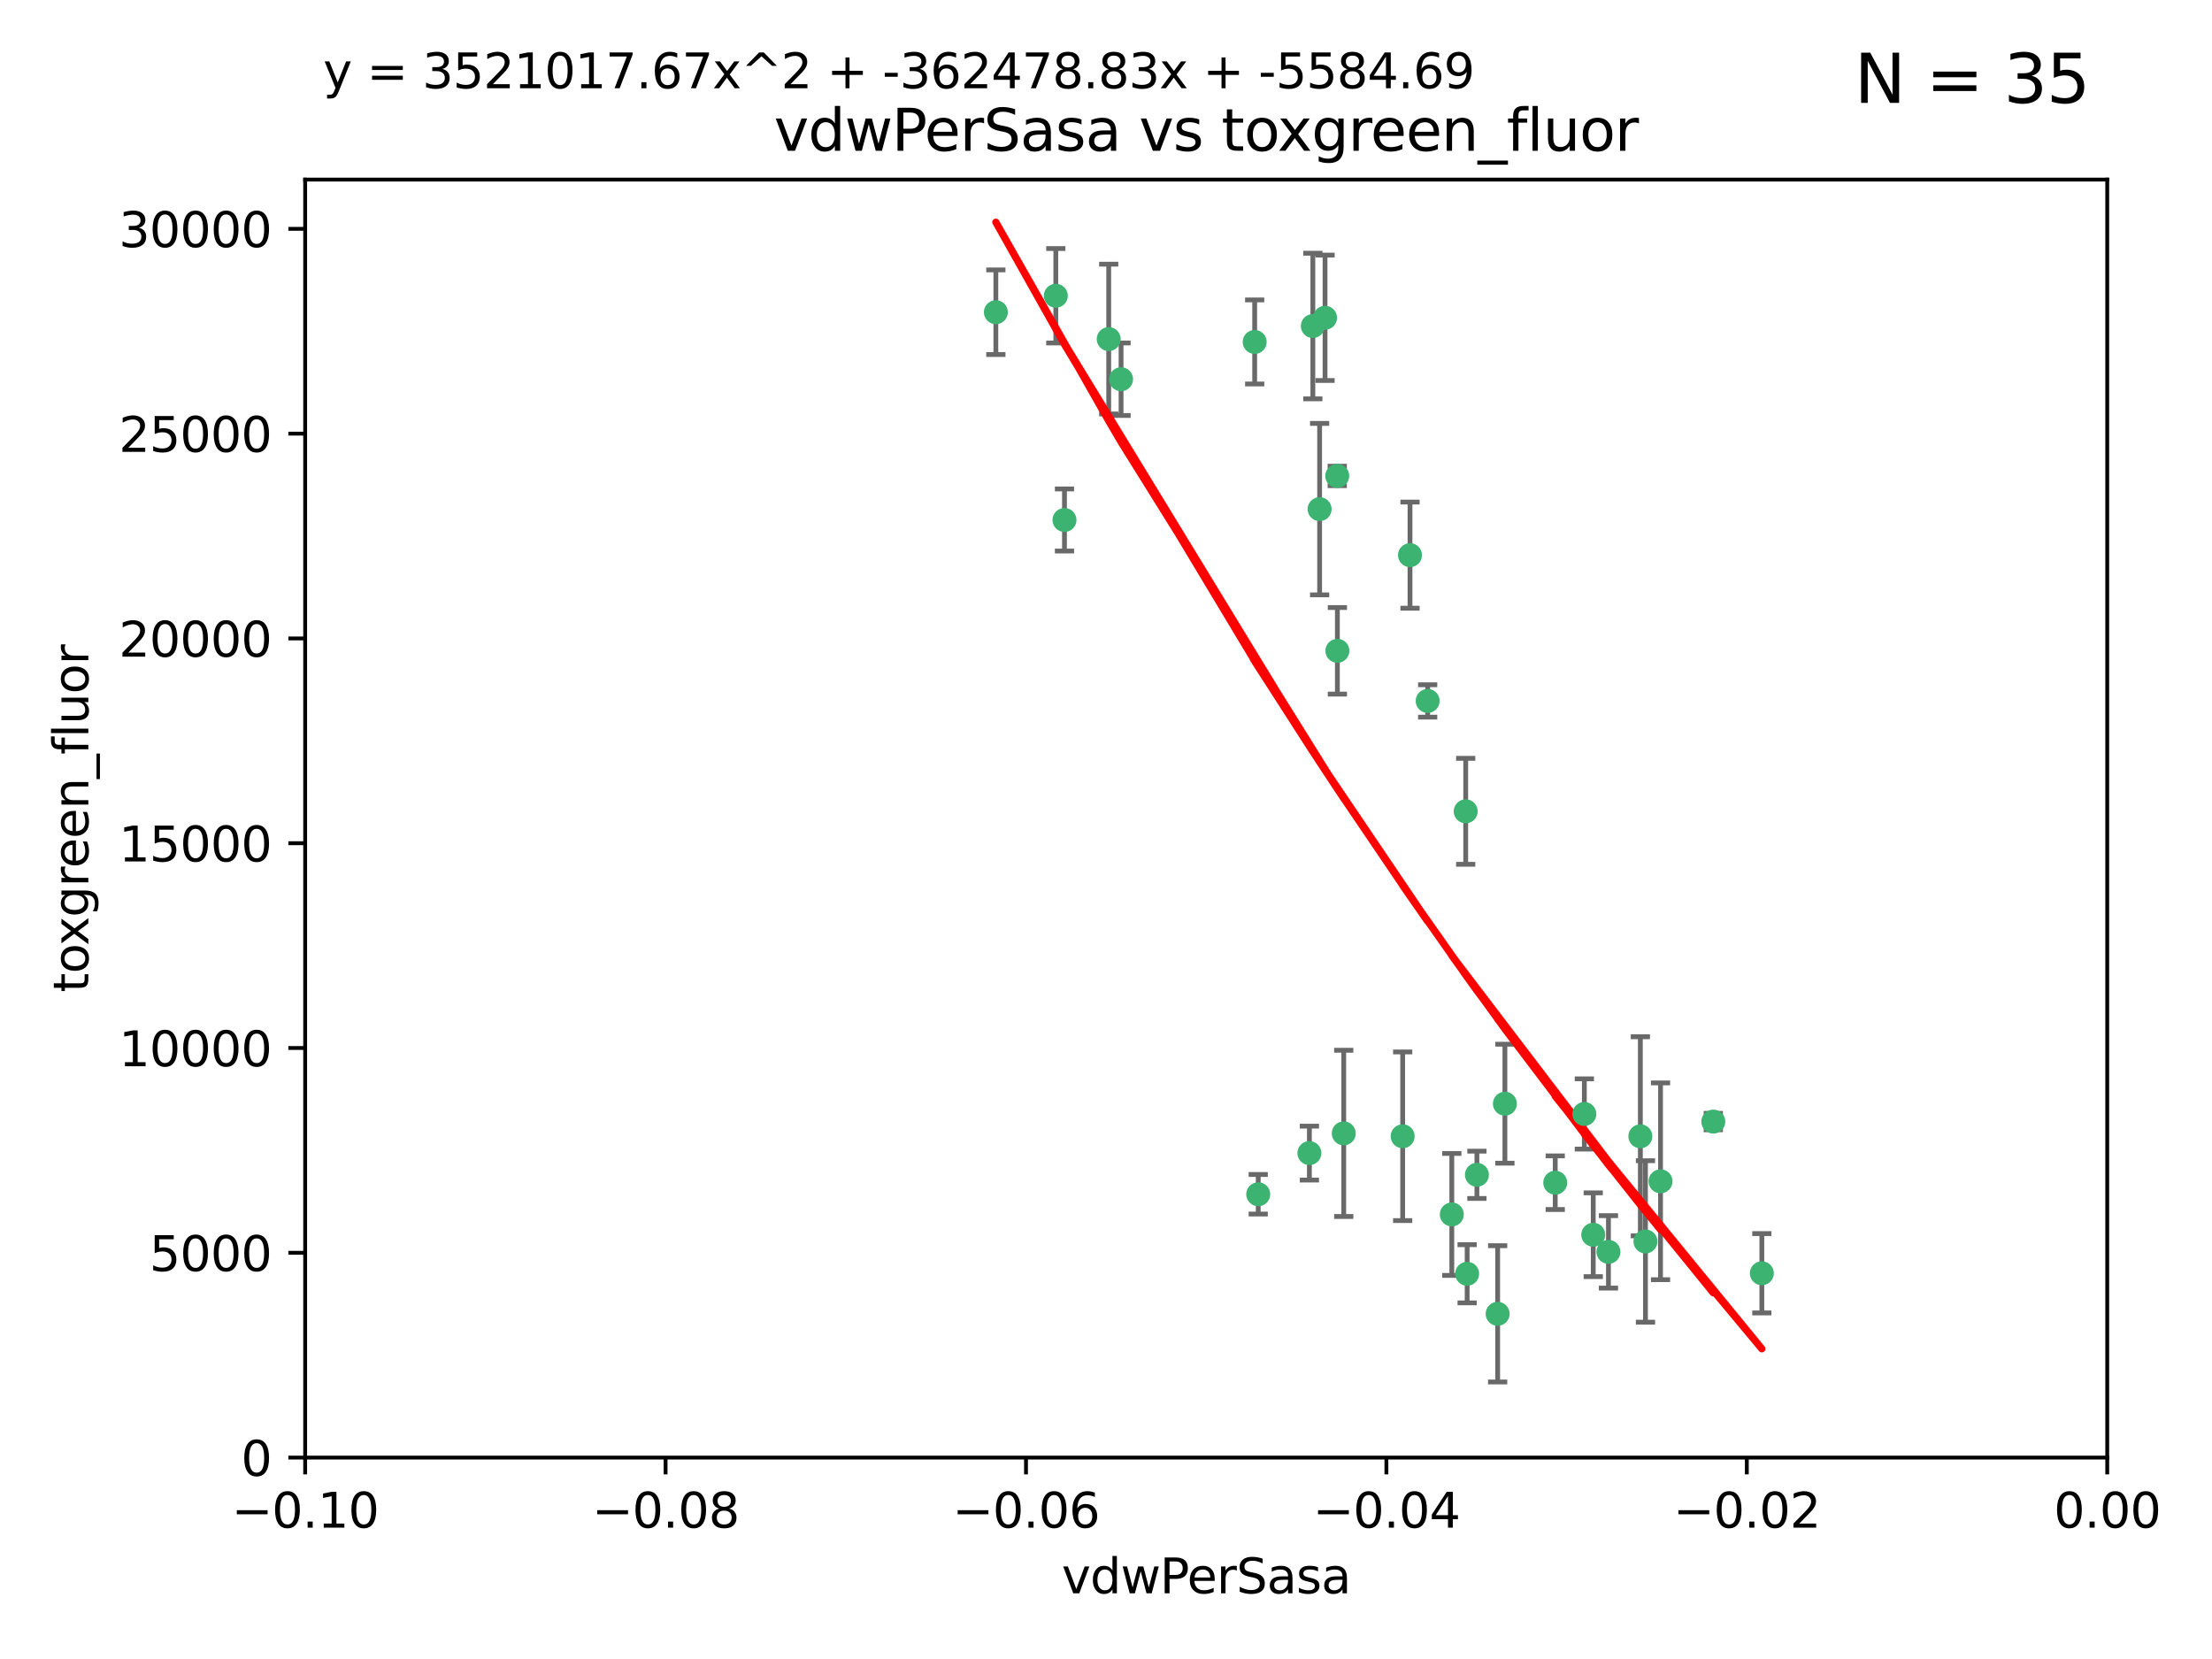 <?xml version="1.0" encoding="utf-8" standalone="no"?>
<!DOCTYPE svg PUBLIC "-//W3C//DTD SVG 1.1//EN"
  "http://www.w3.org/Graphics/SVG/1.1/DTD/svg11.dtd">
<svg xmlns:xlink="http://www.w3.org/1999/xlink" width="460.8pt" height="345.6pt" viewBox="0 0 460.8 345.6" xmlns="http://www.w3.org/2000/svg" version="1.1">
 <defs>
  <style type="text/css">*{stroke-linejoin: round; stroke-linecap: butt}</style>
 </defs>
 <g id="figure_1">
  <g id="patch_1">
   <path d="M 0 345.6 
L 460.8 345.6 
L 460.8 0 
L 0 0 
z
" style="fill: #ffffff"/>
  </g>
  <g id="axes_1">
   <g id="patch_2">
    <path d="M 63.571 303.64 
L 438.975 303.64 
L 438.975 37.411 
L 63.571 37.411 
z
" style="fill: #ffffff"/>
   </g>
   <g id="PathCollection_1">
    <defs>
     <path id="mb14b7de8ca" d="M 0 1.118 
C 0.297 1.118 0.581 1 0.791 0.791 
C 1 0.581 1.118 0.297 1.118 0 
C 1.118 -0.297 1 -0.581 0.791 -0.791 
C 0.581 -1 0.297 -1.118 0 -1.118 
C -0.297 -1.118 -0.581 -1 -0.791 -0.791 
C -1 -0.581 -1.118 -0.297 -1.118 0 
C -1.118 0.297 -1 0.581 -0.791 0.791 
C -0.581 1 -0.297 1.118 0 1.118 
z
" style="stroke: #3cb371"/>
    </defs>
    <g clip-path="url(#pd73a849357)">
     <use xlink:href="#mb14b7de8ca" x="261.374" y="71.233" style="fill: #3cb371; stroke: #3cb371"/>
     <use xlink:href="#mb14b7de8ca" x="273.49" y="67.919" style="fill: #3cb371; stroke: #3cb371"/>
     <use xlink:href="#mb14b7de8ca" x="219.944" y="61.614" style="fill: #3cb371; stroke: #3cb371"/>
     <use xlink:href="#mb14b7de8ca" x="274.902" y="106.06" style="fill: #3cb371; stroke: #3cb371"/>
     <use xlink:href="#mb14b7de8ca" x="293.731" y="115.648" style="fill: #3cb371; stroke: #3cb371"/>
     <use xlink:href="#mb14b7de8ca" x="278.572" y="99.144" style="fill: #3cb371; stroke: #3cb371"/>
     <use xlink:href="#mb14b7de8ca" x="278.602" y="135.578" style="fill: #3cb371; stroke: #3cb371"/>
     <use xlink:href="#mb14b7de8ca" x="233.536" y="78.998" style="fill: #3cb371; stroke: #3cb371"/>
     <use xlink:href="#mb14b7de8ca" x="230.966" y="70.635" style="fill: #3cb371; stroke: #3cb371"/>
     <use xlink:href="#mb14b7de8ca" x="207.456" y="65.037" style="fill: #3cb371; stroke: #3cb371"/>
     <use xlink:href="#mb14b7de8ca" x="221.75" y="108.323" style="fill: #3cb371; stroke: #3cb371"/>
     <use xlink:href="#mb14b7de8ca" x="262.111" y="248.785" style="fill: #3cb371; stroke: #3cb371"/>
     <use xlink:href="#mb14b7de8ca" x="276.03" y="66.198" style="fill: #3cb371; stroke: #3cb371"/>
     <use xlink:href="#mb14b7de8ca" x="279.927" y="236.101" style="fill: #3cb371; stroke: #3cb371"/>
     <use xlink:href="#mb14b7de8ca" x="272.771" y="240.21" style="fill: #3cb371; stroke: #3cb371"/>
     <use xlink:href="#mb14b7de8ca" x="297.408" y="146.019" style="fill: #3cb371; stroke: #3cb371"/>
     <use xlink:href="#mb14b7de8ca" x="292.202" y="236.707" style="fill: #3cb371; stroke: #3cb371"/>
     <use xlink:href="#mb14b7de8ca" x="305.633" y="265.349" style="fill: #3cb371; stroke: #3cb371"/>
     <use xlink:href="#mb14b7de8ca" x="307.667" y="244.732" style="fill: #3cb371; stroke: #3cb371"/>
     <use xlink:href="#mb14b7de8ca" x="331.902" y="257.22" style="fill: #3cb371; stroke: #3cb371"/>
     <use xlink:href="#mb14b7de8ca" x="313.499" y="229.921" style="fill: #3cb371; stroke: #3cb371"/>
     <use xlink:href="#mb14b7de8ca" x="302.438" y="252.987" style="fill: #3cb371; stroke: #3cb371"/>
     <use xlink:href="#mb14b7de8ca" x="345.919" y="246.088" style="fill: #3cb371; stroke: #3cb371"/>
     <use xlink:href="#mb14b7de8ca" x="341.718" y="236.712" style="fill: #3cb371; stroke: #3cb371"/>
     <use xlink:href="#mb14b7de8ca" x="330.048" y="232.062" style="fill: #3cb371; stroke: #3cb371"/>
     <use xlink:href="#mb14b7de8ca" x="356.911" y="233.649" style="fill: #3cb371; stroke: #3cb371"/>
     <use xlink:href="#mb14b7de8ca" x="323.985" y="246.377" style="fill: #3cb371; stroke: #3cb371"/>
     <use xlink:href="#mb14b7de8ca" x="367.024" y="265.242" style="fill: #3cb371; stroke: #3cb371"/>
     <use xlink:href="#mb14b7de8ca" x="335.07" y="260.788" style="fill: #3cb371; stroke: #3cb371"/>
     <use xlink:href="#mb14b7de8ca" x="311.989" y="273.693" style="fill: #3cb371; stroke: #3cb371"/>
     <use xlink:href="#mb14b7de8ca" x="342.78" y="258.619" style="fill: #3cb371; stroke: #3cb371"/>
     <use xlink:href="#mb14b7de8ca" x="305.333" y="169.013" style="fill: #3cb371; stroke: #3cb371"/>
    </g>
   </g>
   <g id="matplotlib.axis_1">
    <g id="xtick_1">
     <g id="line2d_1">
      <defs>
       <path id="m89ef0440e6" d="M 0 0 
L 0 3.5 
" style="stroke: #000000; stroke-width: 0.8"/>
      </defs>
      <g>
       <use xlink:href="#m89ef0440e6" x="63.571" y="303.64" style="stroke: #000000; stroke-width: 0.8"/>
      </g>
     </g>
     <g id="text_1">
      <!-- −0.10 -->
      <g transform="translate(48.249 318.238)scale(0.1 -0.1)">
       <defs>
        <path id="DejaVuSans-2212" d="M 678 2272 
L 4684 2272 
L 4684 1741 
L 678 1741 
L 678 2272 
z
" transform="scale(0.016)"/>
        <path id="DejaVuSans-30" d="M 2034 4250 
Q 1547 4250 1301 3770 
Q 1056 3291 1056 2328 
Q 1056 1369 1301 889 
Q 1547 409 2034 409 
Q 2525 409 2770 889 
Q 3016 1369 3016 2328 
Q 3016 3291 2770 3770 
Q 2525 4250 2034 4250 
z
M 2034 4750 
Q 2819 4750 3233 4129 
Q 3647 3509 3647 2328 
Q 3647 1150 3233 529 
Q 2819 -91 2034 -91 
Q 1250 -91 836 529 
Q 422 1150 422 2328 
Q 422 3509 836 4129 
Q 1250 4750 2034 4750 
z
" transform="scale(0.016)"/>
        <path id="DejaVuSans-2e" d="M 684 794 
L 1344 794 
L 1344 0 
L 684 0 
L 684 794 
z
" transform="scale(0.016)"/>
        <path id="DejaVuSans-31" d="M 794 531 
L 1825 531 
L 1825 4091 
L 703 3866 
L 703 4441 
L 1819 4666 
L 2450 4666 
L 2450 531 
L 3481 531 
L 3481 0 
L 794 0 
L 794 531 
z
" transform="scale(0.016)"/>
       </defs>
       <use xlink:href="#DejaVuSans-2212"/>
       <use xlink:href="#DejaVuSans-30" x="83.789"/>
       <use xlink:href="#DejaVuSans-2e" x="147.412"/>
       <use xlink:href="#DejaVuSans-31" x="179.199"/>
       <use xlink:href="#DejaVuSans-30" x="242.822"/>
      </g>
     </g>
    </g>
    <g id="xtick_2">
     <g id="line2d_2">
      <g>
       <use xlink:href="#m89ef0440e6" x="138.652" y="303.64" style="stroke: #000000; stroke-width: 0.8"/>
      </g>
     </g>
     <g id="text_2">
      <!-- −0.08 -->
      <g transform="translate(123.329 318.238)scale(0.1 -0.1)">
       <defs>
        <path id="DejaVuSans-38" d="M 2034 2216 
Q 1584 2216 1326 1975 
Q 1069 1734 1069 1313 
Q 1069 891 1326 650 
Q 1584 409 2034 409 
Q 2484 409 2743 651 
Q 3003 894 3003 1313 
Q 3003 1734 2745 1975 
Q 2488 2216 2034 2216 
z
M 1403 2484 
Q 997 2584 770 2862 
Q 544 3141 544 3541 
Q 544 4100 942 4425 
Q 1341 4750 2034 4750 
Q 2731 4750 3128 4425 
Q 3525 4100 3525 3541 
Q 3525 3141 3298 2862 
Q 3072 2584 2669 2484 
Q 3125 2378 3379 2068 
Q 3634 1759 3634 1313 
Q 3634 634 3220 271 
Q 2806 -91 2034 -91 
Q 1263 -91 848 271 
Q 434 634 434 1313 
Q 434 1759 690 2068 
Q 947 2378 1403 2484 
z
M 1172 3481 
Q 1172 3119 1398 2916 
Q 1625 2713 2034 2713 
Q 2441 2713 2670 2916 
Q 2900 3119 2900 3481 
Q 2900 3844 2670 4047 
Q 2441 4250 2034 4250 
Q 1625 4250 1398 4047 
Q 1172 3844 1172 3481 
z
" transform="scale(0.016)"/>
       </defs>
       <use xlink:href="#DejaVuSans-2212"/>
       <use xlink:href="#DejaVuSans-30" x="83.789"/>
       <use xlink:href="#DejaVuSans-2e" x="147.412"/>
       <use xlink:href="#DejaVuSans-30" x="179.199"/>
       <use xlink:href="#DejaVuSans-38" x="242.822"/>
      </g>
     </g>
    </g>
    <g id="xtick_3">
     <g id="line2d_3">
      <g>
       <use xlink:href="#m89ef0440e6" x="213.733" y="303.64" style="stroke: #000000; stroke-width: 0.8"/>
      </g>
     </g>
     <g id="text_3">
      <!-- −0.06 -->
      <g transform="translate(198.41 318.238)scale(0.1 -0.1)">
       <defs>
        <path id="DejaVuSans-36" d="M 2113 2584 
Q 1688 2584 1439 2293 
Q 1191 2003 1191 1497 
Q 1191 994 1439 701 
Q 1688 409 2113 409 
Q 2538 409 2786 701 
Q 3034 994 3034 1497 
Q 3034 2003 2786 2293 
Q 2538 2584 2113 2584 
z
M 3366 4563 
L 3366 3988 
Q 3128 4100 2886 4159 
Q 2644 4219 2406 4219 
Q 1781 4219 1451 3797 
Q 1122 3375 1075 2522 
Q 1259 2794 1537 2939 
Q 1816 3084 2150 3084 
Q 2853 3084 3261 2657 
Q 3669 2231 3669 1497 
Q 3669 778 3244 343 
Q 2819 -91 2113 -91 
Q 1303 -91 875 529 
Q 447 1150 447 2328 
Q 447 3434 972 4092 
Q 1497 4750 2381 4750 
Q 2619 4750 2861 4703 
Q 3103 4656 3366 4563 
z
" transform="scale(0.016)"/>
       </defs>
       <use xlink:href="#DejaVuSans-2212"/>
       <use xlink:href="#DejaVuSans-30" x="83.789"/>
       <use xlink:href="#DejaVuSans-2e" x="147.412"/>
       <use xlink:href="#DejaVuSans-30" x="179.199"/>
       <use xlink:href="#DejaVuSans-36" x="242.822"/>
      </g>
     </g>
    </g>
    <g id="xtick_4">
     <g id="line2d_4">
      <g>
       <use xlink:href="#m89ef0440e6" x="288.813" y="303.64" style="stroke: #000000; stroke-width: 0.8"/>
      </g>
     </g>
     <g id="text_4">
      <!-- −0.04 -->
      <g transform="translate(273.491 318.238)scale(0.1 -0.1)">
       <defs>
        <path id="DejaVuSans-34" d="M 2419 4116 
L 825 1625 
L 2419 1625 
L 2419 4116 
z
M 2253 4666 
L 3047 4666 
L 3047 1625 
L 3713 1625 
L 3713 1100 
L 3047 1100 
L 3047 0 
L 2419 0 
L 2419 1100 
L 313 1100 
L 313 1709 
L 2253 4666 
z
" transform="scale(0.016)"/>
       </defs>
       <use xlink:href="#DejaVuSans-2212"/>
       <use xlink:href="#DejaVuSans-30" x="83.789"/>
       <use xlink:href="#DejaVuSans-2e" x="147.412"/>
       <use xlink:href="#DejaVuSans-30" x="179.199"/>
       <use xlink:href="#DejaVuSans-34" x="242.822"/>
      </g>
     </g>
    </g>
    <g id="xtick_5">
     <g id="line2d_5">
      <g>
       <use xlink:href="#m89ef0440e6" x="363.894" y="303.64" style="stroke: #000000; stroke-width: 0.8"/>
      </g>
     </g>
     <g id="text_5">
      <!-- −0.02 -->
      <g transform="translate(348.572 318.238)scale(0.1 -0.1)">
       <defs>
        <path id="DejaVuSans-32" d="M 1228 531 
L 3431 531 
L 3431 0 
L 469 0 
L 469 531 
Q 828 903 1448 1529 
Q 2069 2156 2228 2338 
Q 2531 2678 2651 2914 
Q 2772 3150 2772 3378 
Q 2772 3750 2511 3984 
Q 2250 4219 1831 4219 
Q 1534 4219 1204 4116 
Q 875 4013 500 3803 
L 500 4441 
Q 881 4594 1212 4672 
Q 1544 4750 1819 4750 
Q 2544 4750 2975 4387 
Q 3406 4025 3406 3419 
Q 3406 3131 3298 2873 
Q 3191 2616 2906 2266 
Q 2828 2175 2409 1742 
Q 1991 1309 1228 531 
z
" transform="scale(0.016)"/>
       </defs>
       <use xlink:href="#DejaVuSans-2212"/>
       <use xlink:href="#DejaVuSans-30" x="83.789"/>
       <use xlink:href="#DejaVuSans-2e" x="147.412"/>
       <use xlink:href="#DejaVuSans-30" x="179.199"/>
       <use xlink:href="#DejaVuSans-32" x="242.822"/>
      </g>
     </g>
    </g>
    <g id="xtick_6">
     <g id="line2d_6">
      <g>
       <use xlink:href="#m89ef0440e6" x="438.975" y="303.64" style="stroke: #000000; stroke-width: 0.8"/>
      </g>
     </g>
     <g id="text_6">
      <!-- 0.00 -->
      <g transform="translate(427.842 318.238)scale(0.1 -0.1)">
       <use xlink:href="#DejaVuSans-30"/>
       <use xlink:href="#DejaVuSans-2e" x="63.623"/>
       <use xlink:href="#DejaVuSans-30" x="95.41"/>
       <use xlink:href="#DejaVuSans-30" x="159.033"/>
      </g>
     </g>
    </g>
    <g id="text_7">
     <!-- vdwPerSasa -->
     <g transform="translate(221.178 331.917)scale(0.1 -0.1)">
      <defs>
       <path id="DejaVuSans-76" d="M 191 3500 
L 800 3500 
L 1894 563 
L 2988 3500 
L 3597 3500 
L 2284 0 
L 1503 0 
L 191 3500 
z
" transform="scale(0.016)"/>
       <path id="DejaVuSans-64" d="M 2906 2969 
L 2906 4863 
L 3481 4863 
L 3481 0 
L 2906 0 
L 2906 525 
Q 2725 213 2448 61 
Q 2172 -91 1784 -91 
Q 1150 -91 751 415 
Q 353 922 353 1747 
Q 353 2572 751 3078 
Q 1150 3584 1784 3584 
Q 2172 3584 2448 3432 
Q 2725 3281 2906 2969 
z
M 947 1747 
Q 947 1113 1208 752 
Q 1469 391 1925 391 
Q 2381 391 2643 752 
Q 2906 1113 2906 1747 
Q 2906 2381 2643 2742 
Q 2381 3103 1925 3103 
Q 1469 3103 1208 2742 
Q 947 2381 947 1747 
z
" transform="scale(0.016)"/>
       <path id="DejaVuSans-77" d="M 269 3500 
L 844 3500 
L 1563 769 
L 2278 3500 
L 2956 3500 
L 3675 769 
L 4391 3500 
L 4966 3500 
L 4050 0 
L 3372 0 
L 2619 2869 
L 1863 0 
L 1184 0 
L 269 3500 
z
" transform="scale(0.016)"/>
       <path id="DejaVuSans-50" d="M 1259 4147 
L 1259 2394 
L 2053 2394 
Q 2494 2394 2734 2622 
Q 2975 2850 2975 3272 
Q 2975 3691 2734 3919 
Q 2494 4147 2053 4147 
L 1259 4147 
z
M 628 4666 
L 2053 4666 
Q 2838 4666 3239 4311 
Q 3641 3956 3641 3272 
Q 3641 2581 3239 2228 
Q 2838 1875 2053 1875 
L 1259 1875 
L 1259 0 
L 628 0 
L 628 4666 
z
" transform="scale(0.016)"/>
       <path id="DejaVuSans-65" d="M 3597 1894 
L 3597 1613 
L 953 1613 
Q 991 1019 1311 708 
Q 1631 397 2203 397 
Q 2534 397 2845 478 
Q 3156 559 3463 722 
L 3463 178 
Q 3153 47 2828 -22 
Q 2503 -91 2169 -91 
Q 1331 -91 842 396 
Q 353 884 353 1716 
Q 353 2575 817 3079 
Q 1281 3584 2069 3584 
Q 2775 3584 3186 3129 
Q 3597 2675 3597 1894 
z
M 3022 2063 
Q 3016 2534 2758 2815 
Q 2500 3097 2075 3097 
Q 1594 3097 1305 2825 
Q 1016 2553 972 2059 
L 3022 2063 
z
" transform="scale(0.016)"/>
       <path id="DejaVuSans-72" d="M 2631 2963 
Q 2534 3019 2420 3045 
Q 2306 3072 2169 3072 
Q 1681 3072 1420 2755 
Q 1159 2438 1159 1844 
L 1159 0 
L 581 0 
L 581 3500 
L 1159 3500 
L 1159 2956 
Q 1341 3275 1631 3429 
Q 1922 3584 2338 3584 
Q 2397 3584 2469 3576 
Q 2541 3569 2628 3553 
L 2631 2963 
z
" transform="scale(0.016)"/>
       <path id="DejaVuSans-53" d="M 3425 4513 
L 3425 3897 
Q 3066 4069 2747 4153 
Q 2428 4238 2131 4238 
Q 1616 4238 1336 4038 
Q 1056 3838 1056 3469 
Q 1056 3159 1242 3001 
Q 1428 2844 1947 2747 
L 2328 2669 
Q 3034 2534 3370 2195 
Q 3706 1856 3706 1288 
Q 3706 609 3251 259 
Q 2797 -91 1919 -91 
Q 1588 -91 1214 -16 
Q 841 59 441 206 
L 441 856 
Q 825 641 1194 531 
Q 1563 422 1919 422 
Q 2459 422 2753 634 
Q 3047 847 3047 1241 
Q 3047 1584 2836 1778 
Q 2625 1972 2144 2069 
L 1759 2144 
Q 1053 2284 737 2584 
Q 422 2884 422 3419 
Q 422 4038 858 4394 
Q 1294 4750 2059 4750 
Q 2388 4750 2728 4690 
Q 3069 4631 3425 4513 
z
" transform="scale(0.016)"/>
       <path id="DejaVuSans-61" d="M 2194 1759 
Q 1497 1759 1228 1600 
Q 959 1441 959 1056 
Q 959 750 1161 570 
Q 1363 391 1709 391 
Q 2188 391 2477 730 
Q 2766 1069 2766 1631 
L 2766 1759 
L 2194 1759 
z
M 3341 1997 
L 3341 0 
L 2766 0 
L 2766 531 
Q 2569 213 2275 61 
Q 1981 -91 1556 -91 
Q 1019 -91 701 211 
Q 384 513 384 1019 
Q 384 1609 779 1909 
Q 1175 2209 1959 2209 
L 2766 2209 
L 2766 2266 
Q 2766 2663 2505 2880 
Q 2244 3097 1772 3097 
Q 1472 3097 1187 3025 
Q 903 2953 641 2809 
L 641 3341 
Q 956 3463 1253 3523 
Q 1550 3584 1831 3584 
Q 2591 3584 2966 3190 
Q 3341 2797 3341 1997 
z
" transform="scale(0.016)"/>
       <path id="DejaVuSans-73" d="M 2834 3397 
L 2834 2853 
Q 2591 2978 2328 3040 
Q 2066 3103 1784 3103 
Q 1356 3103 1142 2972 
Q 928 2841 928 2578 
Q 928 2378 1081 2264 
Q 1234 2150 1697 2047 
L 1894 2003 
Q 2506 1872 2764 1633 
Q 3022 1394 3022 966 
Q 3022 478 2636 193 
Q 2250 -91 1575 -91 
Q 1294 -91 989 -36 
Q 684 19 347 128 
L 347 722 
Q 666 556 975 473 
Q 1284 391 1588 391 
Q 1994 391 2212 530 
Q 2431 669 2431 922 
Q 2431 1156 2273 1281 
Q 2116 1406 1581 1522 
L 1381 1569 
Q 847 1681 609 1914 
Q 372 2147 372 2553 
Q 372 3047 722 3315 
Q 1072 3584 1716 3584 
Q 2034 3584 2315 3537 
Q 2597 3491 2834 3397 
z
" transform="scale(0.016)"/>
      </defs>
      <use xlink:href="#DejaVuSans-76"/>
      <use xlink:href="#DejaVuSans-64" x="59.18"/>
      <use xlink:href="#DejaVuSans-77" x="122.656"/>
      <use xlink:href="#DejaVuSans-50" x="204.443"/>
      <use xlink:href="#DejaVuSans-65" x="261.121"/>
      <use xlink:href="#DejaVuSans-72" x="322.645"/>
      <use xlink:href="#DejaVuSans-53" x="363.758"/>
      <use xlink:href="#DejaVuSans-61" x="427.234"/>
      <use xlink:href="#DejaVuSans-73" x="488.514"/>
      <use xlink:href="#DejaVuSans-61" x="540.613"/>
     </g>
    </g>
   </g>
   <g id="matplotlib.axis_2">
    <g id="ytick_1">
     <g id="line2d_7">
      <defs>
       <path id="m71ed9584f9" d="M 0 0 
L -3.5 0 
" style="stroke: #000000; stroke-width: 0.8"/>
      </defs>
      <g>
       <use xlink:href="#m71ed9584f9" x="63.571" y="303.64" style="stroke: #000000; stroke-width: 0.8"/>
      </g>
     </g>
     <g id="text_8">
      <!-- 0 -->
      <g transform="translate(50.209 307.439)scale(0.1 -0.1)">
       <use xlink:href="#DejaVuSans-30"/>
      </g>
     </g>
    </g>
    <g id="ytick_2">
     <g id="line2d_8">
      <g>
       <use xlink:href="#m71ed9584f9" x="63.571" y="260.979" style="stroke: #000000; stroke-width: 0.8"/>
      </g>
     </g>
     <g id="text_9">
      <!-- 5000 -->
      <g transform="translate(31.121 264.778)scale(0.1 -0.1)">
       <defs>
        <path id="DejaVuSans-35" d="M 691 4666 
L 3169 4666 
L 3169 4134 
L 1269 4134 
L 1269 2991 
Q 1406 3038 1543 3061 
Q 1681 3084 1819 3084 
Q 2600 3084 3056 2656 
Q 3513 2228 3513 1497 
Q 3513 744 3044 326 
Q 2575 -91 1722 -91 
Q 1428 -91 1123 -41 
Q 819 9 494 109 
L 494 744 
Q 775 591 1075 516 
Q 1375 441 1709 441 
Q 2250 441 2565 725 
Q 2881 1009 2881 1497 
Q 2881 1984 2565 2268 
Q 2250 2553 1709 2553 
Q 1456 2553 1204 2497 
Q 953 2441 691 2322 
L 691 4666 
z
" transform="scale(0.016)"/>
       </defs>
       <use xlink:href="#DejaVuSans-35"/>
       <use xlink:href="#DejaVuSans-30" x="63.623"/>
       <use xlink:href="#DejaVuSans-30" x="127.246"/>
       <use xlink:href="#DejaVuSans-30" x="190.869"/>
      </g>
     </g>
    </g>
    <g id="ytick_3">
     <g id="line2d_9">
      <g>
       <use xlink:href="#m71ed9584f9" x="63.571" y="218.317" style="stroke: #000000; stroke-width: 0.8"/>
      </g>
     </g>
     <g id="text_10">
      <!-- 10000 -->
      <g transform="translate(24.759 222.116)scale(0.1 -0.1)">
       <use xlink:href="#DejaVuSans-31"/>
       <use xlink:href="#DejaVuSans-30" x="63.623"/>
       <use xlink:href="#DejaVuSans-30" x="127.246"/>
       <use xlink:href="#DejaVuSans-30" x="190.869"/>
       <use xlink:href="#DejaVuSans-30" x="254.492"/>
      </g>
     </g>
    </g>
    <g id="ytick_4">
     <g id="line2d_10">
      <g>
       <use xlink:href="#m71ed9584f9" x="63.571" y="175.656" style="stroke: #000000; stroke-width: 0.8"/>
      </g>
     </g>
     <g id="text_11">
      <!-- 15000 -->
      <g transform="translate(24.759 179.455)scale(0.1 -0.1)">
       <use xlink:href="#DejaVuSans-31"/>
       <use xlink:href="#DejaVuSans-35" x="63.623"/>
       <use xlink:href="#DejaVuSans-30" x="127.246"/>
       <use xlink:href="#DejaVuSans-30" x="190.869"/>
       <use xlink:href="#DejaVuSans-30" x="254.492"/>
      </g>
     </g>
    </g>
    <g id="ytick_5">
     <g id="line2d_11">
      <g>
       <use xlink:href="#m71ed9584f9" x="63.571" y="132.994" style="stroke: #000000; stroke-width: 0.8"/>
      </g>
     </g>
     <g id="text_12">
      <!-- 20000 -->
      <g transform="translate(24.759 136.794)scale(0.1 -0.1)">
       <use xlink:href="#DejaVuSans-32"/>
       <use xlink:href="#DejaVuSans-30" x="63.623"/>
       <use xlink:href="#DejaVuSans-30" x="127.246"/>
       <use xlink:href="#DejaVuSans-30" x="190.869"/>
       <use xlink:href="#DejaVuSans-30" x="254.492"/>
      </g>
     </g>
    </g>
    <g id="ytick_6">
     <g id="line2d_12">
      <g>
       <use xlink:href="#m71ed9584f9" x="63.571" y="90.333" style="stroke: #000000; stroke-width: 0.8"/>
      </g>
     </g>
     <g id="text_13">
      <!-- 25000 -->
      <g transform="translate(24.759 94.132)scale(0.1 -0.1)">
       <use xlink:href="#DejaVuSans-32"/>
       <use xlink:href="#DejaVuSans-35" x="63.623"/>
       <use xlink:href="#DejaVuSans-30" x="127.246"/>
       <use xlink:href="#DejaVuSans-30" x="190.869"/>
       <use xlink:href="#DejaVuSans-30" x="254.492"/>
      </g>
     </g>
    </g>
    <g id="ytick_7">
     <g id="line2d_13">
      <g>
       <use xlink:href="#m71ed9584f9" x="63.571" y="47.672" style="stroke: #000000; stroke-width: 0.8"/>
      </g>
     </g>
     <g id="text_14">
      <!-- 30000 -->
      <g transform="translate(24.759 51.471)scale(0.1 -0.1)">
       <defs>
        <path id="DejaVuSans-33" d="M 2597 2516 
Q 3050 2419 3304 2112 
Q 3559 1806 3559 1356 
Q 3559 666 3084 287 
Q 2609 -91 1734 -91 
Q 1441 -91 1130 -33 
Q 819 25 488 141 
L 488 750 
Q 750 597 1062 519 
Q 1375 441 1716 441 
Q 2309 441 2620 675 
Q 2931 909 2931 1356 
Q 2931 1769 2642 2001 
Q 2353 2234 1838 2234 
L 1294 2234 
L 1294 2753 
L 1863 2753 
Q 2328 2753 2575 2939 
Q 2822 3125 2822 3475 
Q 2822 3834 2567 4026 
Q 2313 4219 1838 4219 
Q 1578 4219 1281 4162 
Q 984 4106 628 3988 
L 628 4550 
Q 988 4650 1302 4700 
Q 1616 4750 1894 4750 
Q 2613 4750 3031 4423 
Q 3450 4097 3450 3541 
Q 3450 3153 3228 2886 
Q 3006 2619 2597 2516 
z
" transform="scale(0.016)"/>
       </defs>
       <use xlink:href="#DejaVuSans-33"/>
       <use xlink:href="#DejaVuSans-30" x="63.623"/>
       <use xlink:href="#DejaVuSans-30" x="127.246"/>
       <use xlink:href="#DejaVuSans-30" x="190.869"/>
       <use xlink:href="#DejaVuSans-30" x="254.492"/>
      </g>
     </g>
    </g>
    <g id="text_15">
     <!-- toxgreen_fluor -->
     <g transform="translate(18.401 206.72)rotate(-90)scale(0.1 -0.1)">
      <defs>
       <path id="DejaVuSans-74" d="M 1172 4494 
L 1172 3500 
L 2356 3500 
L 2356 3053 
L 1172 3053 
L 1172 1153 
Q 1172 725 1289 603 
Q 1406 481 1766 481 
L 2356 481 
L 2356 0 
L 1766 0 
Q 1100 0 847 248 
Q 594 497 594 1153 
L 594 3053 
L 172 3053 
L 172 3500 
L 594 3500 
L 594 4494 
L 1172 4494 
z
" transform="scale(0.016)"/>
       <path id="DejaVuSans-6f" d="M 1959 3097 
Q 1497 3097 1228 2736 
Q 959 2375 959 1747 
Q 959 1119 1226 758 
Q 1494 397 1959 397 
Q 2419 397 2687 759 
Q 2956 1122 2956 1747 
Q 2956 2369 2687 2733 
Q 2419 3097 1959 3097 
z
M 1959 3584 
Q 2709 3584 3137 3096 
Q 3566 2609 3566 1747 
Q 3566 888 3137 398 
Q 2709 -91 1959 -91 
Q 1206 -91 779 398 
Q 353 888 353 1747 
Q 353 2609 779 3096 
Q 1206 3584 1959 3584 
z
" transform="scale(0.016)"/>
       <path id="DejaVuSans-78" d="M 3513 3500 
L 2247 1797 
L 3578 0 
L 2900 0 
L 1881 1375 
L 863 0 
L 184 0 
L 1544 1831 
L 300 3500 
L 978 3500 
L 1906 2253 
L 2834 3500 
L 3513 3500 
z
" transform="scale(0.016)"/>
       <path id="DejaVuSans-67" d="M 2906 1791 
Q 2906 2416 2648 2759 
Q 2391 3103 1925 3103 
Q 1463 3103 1205 2759 
Q 947 2416 947 1791 
Q 947 1169 1205 825 
Q 1463 481 1925 481 
Q 2391 481 2648 825 
Q 2906 1169 2906 1791 
z
M 3481 434 
Q 3481 -459 3084 -895 
Q 2688 -1331 1869 -1331 
Q 1566 -1331 1297 -1286 
Q 1028 -1241 775 -1147 
L 775 -588 
Q 1028 -725 1275 -790 
Q 1522 -856 1778 -856 
Q 2344 -856 2625 -561 
Q 2906 -266 2906 331 
L 2906 616 
Q 2728 306 2450 153 
Q 2172 0 1784 0 
Q 1141 0 747 490 
Q 353 981 353 1791 
Q 353 2603 747 3093 
Q 1141 3584 1784 3584 
Q 2172 3584 2450 3431 
Q 2728 3278 2906 2969 
L 2906 3500 
L 3481 3500 
L 3481 434 
z
" transform="scale(0.016)"/>
       <path id="DejaVuSans-6e" d="M 3513 2113 
L 3513 0 
L 2938 0 
L 2938 2094 
Q 2938 2591 2744 2837 
Q 2550 3084 2163 3084 
Q 1697 3084 1428 2787 
Q 1159 2491 1159 1978 
L 1159 0 
L 581 0 
L 581 3500 
L 1159 3500 
L 1159 2956 
Q 1366 3272 1645 3428 
Q 1925 3584 2291 3584 
Q 2894 3584 3203 3211 
Q 3513 2838 3513 2113 
z
" transform="scale(0.016)"/>
       <path id="DejaVuSans-5f" d="M 3263 -1063 
L 3263 -1509 
L -63 -1509 
L -63 -1063 
L 3263 -1063 
z
" transform="scale(0.016)"/>
       <path id="DejaVuSans-66" d="M 2375 4863 
L 2375 4384 
L 1825 4384 
Q 1516 4384 1395 4259 
Q 1275 4134 1275 3809 
L 1275 3500 
L 2222 3500 
L 2222 3053 
L 1275 3053 
L 1275 0 
L 697 0 
L 697 3053 
L 147 3053 
L 147 3500 
L 697 3500 
L 697 3744 
Q 697 4328 969 4595 
Q 1241 4863 1831 4863 
L 2375 4863 
z
" transform="scale(0.016)"/>
       <path id="DejaVuSans-6c" d="M 603 4863 
L 1178 4863 
L 1178 0 
L 603 0 
L 603 4863 
z
" transform="scale(0.016)"/>
       <path id="DejaVuSans-75" d="M 544 1381 
L 544 3500 
L 1119 3500 
L 1119 1403 
Q 1119 906 1312 657 
Q 1506 409 1894 409 
Q 2359 409 2629 706 
Q 2900 1003 2900 1516 
L 2900 3500 
L 3475 3500 
L 3475 0 
L 2900 0 
L 2900 538 
Q 2691 219 2414 64 
Q 2138 -91 1772 -91 
Q 1169 -91 856 284 
Q 544 659 544 1381 
z
M 1991 3584 
L 1991 3584 
z
" transform="scale(0.016)"/>
      </defs>
      <use xlink:href="#DejaVuSans-74"/>
      <use xlink:href="#DejaVuSans-6f" x="39.209"/>
      <use xlink:href="#DejaVuSans-78" x="97.266"/>
      <use xlink:href="#DejaVuSans-67" x="156.445"/>
      <use xlink:href="#DejaVuSans-72" x="219.922"/>
      <use xlink:href="#DejaVuSans-65" x="258.785"/>
      <use xlink:href="#DejaVuSans-65" x="320.309"/>
      <use xlink:href="#DejaVuSans-6e" x="381.832"/>
      <use xlink:href="#DejaVuSans-5f" x="445.211"/>
      <use xlink:href="#DejaVuSans-66" x="495.211"/>
      <use xlink:href="#DejaVuSans-6c" x="530.416"/>
      <use xlink:href="#DejaVuSans-75" x="558.199"/>
      <use xlink:href="#DejaVuSans-6f" x="621.578"/>
      <use xlink:href="#DejaVuSans-72" x="682.76"/>
     </g>
    </g>
   </g>
   <g id="LineCollection_1">
    <path d="M 261.374 79.988 
L 261.374 62.478 
" clip-path="url(#pd73a849357)" style="fill: none; stroke: #696969"/>
    <path d="M 273.49 83.087 
L 273.49 52.751 
" clip-path="url(#pd73a849357)" style="fill: none; stroke: #696969"/>
    <path d="M 219.944 71.449 
L 219.944 51.779 
" clip-path="url(#pd73a849357)" style="fill: none; stroke: #696969"/>
    <path d="M 274.902 123.917 
L 274.902 88.204 
" clip-path="url(#pd73a849357)" style="fill: none; stroke: #696969"/>
    <path d="M 293.731 126.703 
L 293.731 104.593 
" clip-path="url(#pd73a849357)" style="fill: none; stroke: #696969"/>
    <path d="M 278.572 101.172 
L 278.572 97.116 
" clip-path="url(#pd73a849357)" style="fill: none; stroke: #696969"/>
    <path d="M 278.602 144.593 
L 278.602 126.564 
" clip-path="url(#pd73a849357)" style="fill: none; stroke: #696969"/>
    <path d="M 233.536 86.551 
L 233.536 71.445 
" clip-path="url(#pd73a849357)" style="fill: none; stroke: #696969"/>
    <path d="M 230.966 86.238 
L 230.966 55.032 
" clip-path="url(#pd73a849357)" style="fill: none; stroke: #696969"/>
    <path d="M 207.456 73.849 
L 207.456 56.225 
" clip-path="url(#pd73a849357)" style="fill: none; stroke: #696969"/>
    <path d="M 221.75 114.789 
L 221.75 101.857 
" clip-path="url(#pd73a849357)" style="fill: none; stroke: #696969"/>
    <path d="M 262.111 252.906 
L 262.111 244.665 
" clip-path="url(#pd73a849357)" style="fill: none; stroke: #696969"/>
    <path d="M 276.03 79.261 
L 276.03 53.136 
" clip-path="url(#pd73a849357)" style="fill: none; stroke: #696969"/>
    <path d="M 279.927 253.415 
L 279.927 218.787 
" clip-path="url(#pd73a849357)" style="fill: none; stroke: #696969"/>
    <path d="M 272.771 245.824 
L 272.771 234.595 
" clip-path="url(#pd73a849357)" style="fill: none; stroke: #696969"/>
    <path d="M 297.408 149.392 
L 297.408 142.646 
" clip-path="url(#pd73a849357)" style="fill: none; stroke: #696969"/>
    <path d="M 292.202 254.273 
L 292.202 219.142 
" clip-path="url(#pd73a849357)" style="fill: none; stroke: #696969"/>
    <path d="M 305.633 271.412 
L 305.633 259.287 
" clip-path="url(#pd73a849357)" style="fill: none; stroke: #696969"/>
    <path d="M 307.667 249.66 
L 307.667 239.805 
" clip-path="url(#pd73a849357)" style="fill: none; stroke: #696969"/>
    <path d="M 331.902 265.942 
L 331.902 248.497 
" clip-path="url(#pd73a849357)" style="fill: none; stroke: #696969"/>
    <path d="M 313.499 242.315 
L 313.499 217.527 
" clip-path="url(#pd73a849357)" style="fill: none; stroke: #696969"/>
    <path d="M 302.438 265.691 
L 302.438 240.284 
" clip-path="url(#pd73a849357)" style="fill: none; stroke: #696969"/>
    <path d="M 345.919 266.584 
L 345.919 225.592 
" clip-path="url(#pd73a849357)" style="fill: none; stroke: #696969"/>
    <path d="M 341.718 257.45 
L 341.718 215.974 
" clip-path="url(#pd73a849357)" style="fill: none; stroke: #696969"/>
    <path d="M 330.048 239.379 
L 330.048 224.745 
" clip-path="url(#pd73a849357)" style="fill: none; stroke: #696969"/>
    <path d="M 356.911 235.359 
L 356.911 231.938 
" clip-path="url(#pd73a849357)" style="fill: none; stroke: #696969"/>
    <path d="M 323.985 251.964 
L 323.985 240.79 
" clip-path="url(#pd73a849357)" style="fill: none; stroke: #696969"/>
    <path d="M 367.024 273.505 
L 367.024 256.98 
" clip-path="url(#pd73a849357)" style="fill: none; stroke: #696969"/>
    <path d="M 335.07 268.334 
L 335.07 253.243 
" clip-path="url(#pd73a849357)" style="fill: none; stroke: #696969"/>
    <path d="M 311.989 287.888 
L 311.989 259.498 
" clip-path="url(#pd73a849357)" style="fill: none; stroke: #696969"/>
    <path d="M 342.78 275.437 
L 342.78 241.801 
" clip-path="url(#pd73a849357)" style="fill: none; stroke: #696969"/>
    <path d="M 305.333 180.051 
L 305.333 157.976 
" clip-path="url(#pd73a849357)" style="fill: none; stroke: #696969"/>
   </g>
   <g id="line2d_14">
    <defs>
     <path id="mc2a552dd3f" d="M 2 0 
L -2 -0 
" style="stroke: #696969"/>
    </defs>
    <g clip-path="url(#pd73a849357)">
     <use xlink:href="#mc2a552dd3f" x="261.374" y="79.988" style="fill: #696969; stroke: #696969"/>
     <use xlink:href="#mc2a552dd3f" x="273.49" y="83.087" style="fill: #696969; stroke: #696969"/>
     <use xlink:href="#mc2a552dd3f" x="219.944" y="71.449" style="fill: #696969; stroke: #696969"/>
     <use xlink:href="#mc2a552dd3f" x="274.902" y="123.917" style="fill: #696969; stroke: #696969"/>
     <use xlink:href="#mc2a552dd3f" x="293.731" y="126.703" style="fill: #696969; stroke: #696969"/>
     <use xlink:href="#mc2a552dd3f" x="278.572" y="101.172" style="fill: #696969; stroke: #696969"/>
     <use xlink:href="#mc2a552dd3f" x="278.602" y="144.593" style="fill: #696969; stroke: #696969"/>
     <use xlink:href="#mc2a552dd3f" x="233.536" y="86.551" style="fill: #696969; stroke: #696969"/>
     <use xlink:href="#mc2a552dd3f" x="230.966" y="86.238" style="fill: #696969; stroke: #696969"/>
     <use xlink:href="#mc2a552dd3f" x="207.456" y="73.849" style="fill: #696969; stroke: #696969"/>
     <use xlink:href="#mc2a552dd3f" x="221.75" y="114.789" style="fill: #696969; stroke: #696969"/>
     <use xlink:href="#mc2a552dd3f" x="262.111" y="252.906" style="fill: #696969; stroke: #696969"/>
     <use xlink:href="#mc2a552dd3f" x="276.03" y="79.261" style="fill: #696969; stroke: #696969"/>
     <use xlink:href="#mc2a552dd3f" x="279.927" y="253.415" style="fill: #696969; stroke: #696969"/>
     <use xlink:href="#mc2a552dd3f" x="272.771" y="245.824" style="fill: #696969; stroke: #696969"/>
     <use xlink:href="#mc2a552dd3f" x="297.408" y="149.392" style="fill: #696969; stroke: #696969"/>
     <use xlink:href="#mc2a552dd3f" x="292.202" y="254.273" style="fill: #696969; stroke: #696969"/>
     <use xlink:href="#mc2a552dd3f" x="305.633" y="271.412" style="fill: #696969; stroke: #696969"/>
     <use xlink:href="#mc2a552dd3f" x="307.667" y="249.66" style="fill: #696969; stroke: #696969"/>
     <use xlink:href="#mc2a552dd3f" x="331.902" y="265.942" style="fill: #696969; stroke: #696969"/>
     <use xlink:href="#mc2a552dd3f" x="313.499" y="242.315" style="fill: #696969; stroke: #696969"/>
     <use xlink:href="#mc2a552dd3f" x="302.438" y="265.691" style="fill: #696969; stroke: #696969"/>
     <use xlink:href="#mc2a552dd3f" x="345.919" y="266.584" style="fill: #696969; stroke: #696969"/>
     <use xlink:href="#mc2a552dd3f" x="341.718" y="257.45" style="fill: #696969; stroke: #696969"/>
     <use xlink:href="#mc2a552dd3f" x="330.048" y="239.379" style="fill: #696969; stroke: #696969"/>
     <use xlink:href="#mc2a552dd3f" x="356.911" y="235.359" style="fill: #696969; stroke: #696969"/>
     <use xlink:href="#mc2a552dd3f" x="323.985" y="251.964" style="fill: #696969; stroke: #696969"/>
     <use xlink:href="#mc2a552dd3f" x="367.024" y="273.505" style="fill: #696969; stroke: #696969"/>
     <use xlink:href="#mc2a552dd3f" x="335.07" y="268.334" style="fill: #696969; stroke: #696969"/>
     <use xlink:href="#mc2a552dd3f" x="311.989" y="287.888" style="fill: #696969; stroke: #696969"/>
     <use xlink:href="#mc2a552dd3f" x="342.78" y="275.437" style="fill: #696969; stroke: #696969"/>
     <use xlink:href="#mc2a552dd3f" x="305.333" y="180.051" style="fill: #696969; stroke: #696969"/>
    </g>
   </g>
   <g id="line2d_15">
    <g clip-path="url(#pd73a849357)">
     <use xlink:href="#mc2a552dd3f" x="261.374" y="62.478" style="fill: #696969; stroke: #696969"/>
     <use xlink:href="#mc2a552dd3f" x="273.49" y="52.751" style="fill: #696969; stroke: #696969"/>
     <use xlink:href="#mc2a552dd3f" x="219.944" y="51.779" style="fill: #696969; stroke: #696969"/>
     <use xlink:href="#mc2a552dd3f" x="274.902" y="88.204" style="fill: #696969; stroke: #696969"/>
     <use xlink:href="#mc2a552dd3f" x="293.731" y="104.593" style="fill: #696969; stroke: #696969"/>
     <use xlink:href="#mc2a552dd3f" x="278.572" y="97.116" style="fill: #696969; stroke: #696969"/>
     <use xlink:href="#mc2a552dd3f" x="278.602" y="126.564" style="fill: #696969; stroke: #696969"/>
     <use xlink:href="#mc2a552dd3f" x="233.536" y="71.445" style="fill: #696969; stroke: #696969"/>
     <use xlink:href="#mc2a552dd3f" x="230.966" y="55.032" style="fill: #696969; stroke: #696969"/>
     <use xlink:href="#mc2a552dd3f" x="207.456" y="56.225" style="fill: #696969; stroke: #696969"/>
     <use xlink:href="#mc2a552dd3f" x="221.75" y="101.857" style="fill: #696969; stroke: #696969"/>
     <use xlink:href="#mc2a552dd3f" x="262.111" y="244.665" style="fill: #696969; stroke: #696969"/>
     <use xlink:href="#mc2a552dd3f" x="276.03" y="53.136" style="fill: #696969; stroke: #696969"/>
     <use xlink:href="#mc2a552dd3f" x="279.927" y="218.787" style="fill: #696969; stroke: #696969"/>
     <use xlink:href="#mc2a552dd3f" x="272.771" y="234.595" style="fill: #696969; stroke: #696969"/>
     <use xlink:href="#mc2a552dd3f" x="297.408" y="142.646" style="fill: #696969; stroke: #696969"/>
     <use xlink:href="#mc2a552dd3f" x="292.202" y="219.142" style="fill: #696969; stroke: #696969"/>
     <use xlink:href="#mc2a552dd3f" x="305.633" y="259.287" style="fill: #696969; stroke: #696969"/>
     <use xlink:href="#mc2a552dd3f" x="307.667" y="239.805" style="fill: #696969; stroke: #696969"/>
     <use xlink:href="#mc2a552dd3f" x="331.902" y="248.497" style="fill: #696969; stroke: #696969"/>
     <use xlink:href="#mc2a552dd3f" x="313.499" y="217.527" style="fill: #696969; stroke: #696969"/>
     <use xlink:href="#mc2a552dd3f" x="302.438" y="240.284" style="fill: #696969; stroke: #696969"/>
     <use xlink:href="#mc2a552dd3f" x="345.919" y="225.592" style="fill: #696969; stroke: #696969"/>
     <use xlink:href="#mc2a552dd3f" x="341.718" y="215.974" style="fill: #696969; stroke: #696969"/>
     <use xlink:href="#mc2a552dd3f" x="330.048" y="224.745" style="fill: #696969; stroke: #696969"/>
     <use xlink:href="#mc2a552dd3f" x="356.911" y="231.938" style="fill: #696969; stroke: #696969"/>
     <use xlink:href="#mc2a552dd3f" x="323.985" y="240.79" style="fill: #696969; stroke: #696969"/>
     <use xlink:href="#mc2a552dd3f" x="367.024" y="256.98" style="fill: #696969; stroke: #696969"/>
     <use xlink:href="#mc2a552dd3f" x="335.07" y="253.243" style="fill: #696969; stroke: #696969"/>
     <use xlink:href="#mc2a552dd3f" x="311.989" y="259.498" style="fill: #696969; stroke: #696969"/>
     <use xlink:href="#mc2a552dd3f" x="342.78" y="241.801" style="fill: #696969; stroke: #696969"/>
     <use xlink:href="#mc2a552dd3f" x="305.333" y="157.976" style="fill: #696969; stroke: #696969"/>
    </g>
   </g>
   <g id="line2d_16">
    <path d="M 261.374 137.734 
L 273.49 156.577 
L 219.944 68.571 
L 274.902 158.731 
L 293.731 186.659 
L 278.572 164.294 
L 278.602 164.34 
L 233.536 92.068 
L 230.966 87.686 
L 207.456 46.289 
L 221.75 71.739 
L 262.111 138.897 
L 276.03 160.447 
L 279.927 166.332 
L 272.771 155.475 
L 297.408 191.937 
L 292.202 184.448 
L 305.633 203.533 
L 307.667 206.356 
L 331.902 238.639 
L 313.499 214.354 
L 302.438 199.063 
L 345.919 256.166 
L 341.718 251.001 
L 330.048 236.257 
L 356.911 269.325 
L 323.985 228.368 
L 367.024 280.977 
L 335.07 242.673 
L 311.989 212.297 
L 342.78 252.313 
L 305.333 203.115 
" clip-path="url(#pd73a849357)" style="fill: none; stroke: #ff0000; stroke-width: 1.5; stroke-linecap: square"/>
   </g>
   <g id="line2d_17">
    <defs>
     <path id="m52bbc0a75b" d="M 0 2 
C 0.53 2 1.039 1.789 1.414 1.414 
C 1.789 1.039 2 0.53 2 0 
C 2 -0.53 1.789 -1.039 1.414 -1.414 
C 1.039 -1.789 0.53 -2 0 -2 
C -0.53 -2 -1.039 -1.789 -1.414 -1.414 
C -1.789 -1.039 -2 -0.53 -2 0 
C -2 0.53 -1.789 1.039 -1.414 1.414 
C -1.039 1.789 -0.53 2 0 2 
z
" style="stroke: #3cb371"/>
    </defs>
    <g clip-path="url(#pd73a849357)">
     <use xlink:href="#m52bbc0a75b" x="261.374" y="71.233" style="fill: #3cb371; stroke: #3cb371"/>
     <use xlink:href="#m52bbc0a75b" x="273.49" y="67.919" style="fill: #3cb371; stroke: #3cb371"/>
     <use xlink:href="#m52bbc0a75b" x="219.944" y="61.614" style="fill: #3cb371; stroke: #3cb371"/>
     <use xlink:href="#m52bbc0a75b" x="274.902" y="106.06" style="fill: #3cb371; stroke: #3cb371"/>
     <use xlink:href="#m52bbc0a75b" x="293.731" y="115.648" style="fill: #3cb371; stroke: #3cb371"/>
     <use xlink:href="#m52bbc0a75b" x="278.572" y="99.144" style="fill: #3cb371; stroke: #3cb371"/>
     <use xlink:href="#m52bbc0a75b" x="278.602" y="135.578" style="fill: #3cb371; stroke: #3cb371"/>
     <use xlink:href="#m52bbc0a75b" x="233.536" y="78.998" style="fill: #3cb371; stroke: #3cb371"/>
     <use xlink:href="#m52bbc0a75b" x="230.966" y="70.635" style="fill: #3cb371; stroke: #3cb371"/>
     <use xlink:href="#m52bbc0a75b" x="207.456" y="65.037" style="fill: #3cb371; stroke: #3cb371"/>
     <use xlink:href="#m52bbc0a75b" x="221.75" y="108.323" style="fill: #3cb371; stroke: #3cb371"/>
     <use xlink:href="#m52bbc0a75b" x="262.111" y="248.785" style="fill: #3cb371; stroke: #3cb371"/>
     <use xlink:href="#m52bbc0a75b" x="276.03" y="66.198" style="fill: #3cb371; stroke: #3cb371"/>
     <use xlink:href="#m52bbc0a75b" x="279.927" y="236.101" style="fill: #3cb371; stroke: #3cb371"/>
     <use xlink:href="#m52bbc0a75b" x="272.771" y="240.21" style="fill: #3cb371; stroke: #3cb371"/>
     <use xlink:href="#m52bbc0a75b" x="297.408" y="146.019" style="fill: #3cb371; stroke: #3cb371"/>
     <use xlink:href="#m52bbc0a75b" x="292.202" y="236.707" style="fill: #3cb371; stroke: #3cb371"/>
     <use xlink:href="#m52bbc0a75b" x="305.633" y="265.349" style="fill: #3cb371; stroke: #3cb371"/>
     <use xlink:href="#m52bbc0a75b" x="307.667" y="244.732" style="fill: #3cb371; stroke: #3cb371"/>
     <use xlink:href="#m52bbc0a75b" x="331.902" y="257.22" style="fill: #3cb371; stroke: #3cb371"/>
     <use xlink:href="#m52bbc0a75b" x="313.499" y="229.921" style="fill: #3cb371; stroke: #3cb371"/>
     <use xlink:href="#m52bbc0a75b" x="302.438" y="252.987" style="fill: #3cb371; stroke: #3cb371"/>
     <use xlink:href="#m52bbc0a75b" x="345.919" y="246.088" style="fill: #3cb371; stroke: #3cb371"/>
     <use xlink:href="#m52bbc0a75b" x="341.718" y="236.712" style="fill: #3cb371; stroke: #3cb371"/>
     <use xlink:href="#m52bbc0a75b" x="330.048" y="232.062" style="fill: #3cb371; stroke: #3cb371"/>
     <use xlink:href="#m52bbc0a75b" x="356.911" y="233.649" style="fill: #3cb371; stroke: #3cb371"/>
     <use xlink:href="#m52bbc0a75b" x="323.985" y="246.377" style="fill: #3cb371; stroke: #3cb371"/>
     <use xlink:href="#m52bbc0a75b" x="367.024" y="265.242" style="fill: #3cb371; stroke: #3cb371"/>
     <use xlink:href="#m52bbc0a75b" x="335.07" y="260.788" style="fill: #3cb371; stroke: #3cb371"/>
     <use xlink:href="#m52bbc0a75b" x="311.989" y="273.693" style="fill: #3cb371; stroke: #3cb371"/>
     <use xlink:href="#m52bbc0a75b" x="342.78" y="258.619" style="fill: #3cb371; stroke: #3cb371"/>
     <use xlink:href="#m52bbc0a75b" x="305.333" y="169.013" style="fill: #3cb371; stroke: #3cb371"/>
    </g>
   </g>
   <g id="patch_3">
    <path d="M 63.571 303.64 
L 63.571 37.411 
" style="fill: none; stroke: #000000; stroke-width: 0.8; stroke-linejoin: miter; stroke-linecap: square"/>
   </g>
   <g id="patch_4">
    <path d="M 438.975 303.64 
L 438.975 37.411 
" style="fill: none; stroke: #000000; stroke-width: 0.8; stroke-linejoin: miter; stroke-linecap: square"/>
   </g>
   <g id="patch_5">
    <path d="M 63.571 303.64 
L 438.975 303.64 
" style="fill: none; stroke: #000000; stroke-width: 0.8; stroke-linejoin: miter; stroke-linecap: square"/>
   </g>
   <g id="patch_6">
    <path d="M 63.571 37.411 
L 438.975 37.411 
" style="fill: none; stroke: #000000; stroke-width: 0.8; stroke-linejoin: miter; stroke-linecap: square"/>
   </g>
   <g id="text_16">
    <!-- N = 35 -->
    <g transform="translate(386.302 21.426)scale(0.14 -0.14)">
     <defs>
      <path id="DejaVuSans-4e" d="M 628 4666 
L 1478 4666 
L 3547 763 
L 3547 4666 
L 4159 4666 
L 4159 0 
L 3309 0 
L 1241 3903 
L 1241 0 
L 628 0 
L 628 4666 
z
" transform="scale(0.016)"/>
      <path id="DejaVuSans-20" transform="scale(0.016)"/>
      <path id="DejaVuSans-3d" d="M 678 2906 
L 4684 2906 
L 4684 2381 
L 678 2381 
L 678 2906 
z
M 678 1631 
L 4684 1631 
L 4684 1100 
L 678 1100 
L 678 1631 
z
" transform="scale(0.016)"/>
     </defs>
     <use xlink:href="#DejaVuSans-4e"/>
     <use xlink:href="#DejaVuSans-20" x="74.805"/>
     <use xlink:href="#DejaVuSans-3d" x="106.592"/>
     <use xlink:href="#DejaVuSans-20" x="190.381"/>
     <use xlink:href="#DejaVuSans-33" x="222.168"/>
     <use xlink:href="#DejaVuSans-35" x="285.791"/>
    </g>
   </g>
   <g id="text_17">
    <!-- y = 3521017.67x^2 + -362478.83x + -5584.69 -->
    <g transform="translate(67.325 18.387)scale(0.1 -0.1)">
     <defs>
      <path id="DejaVuSans-79" d="M 2059 -325 
Q 1816 -950 1584 -1140 
Q 1353 -1331 966 -1331 
L 506 -1331 
L 506 -850 
L 844 -850 
Q 1081 -850 1212 -737 
Q 1344 -625 1503 -206 
L 1606 56 
L 191 3500 
L 800 3500 
L 1894 763 
L 2988 3500 
L 3597 3500 
L 2059 -325 
z
" transform="scale(0.016)"/>
      <path id="DejaVuSans-37" d="M 525 4666 
L 3525 4666 
L 3525 4397 
L 1831 0 
L 1172 0 
L 2766 4134 
L 525 4134 
L 525 4666 
z
" transform="scale(0.016)"/>
      <path id="DejaVuSans-5e" d="M 2988 4666 
L 4684 2925 
L 4056 2925 
L 2681 4159 
L 1306 2925 
L 678 2925 
L 2375 4666 
L 2988 4666 
z
" transform="scale(0.016)"/>
      <path id="DejaVuSans-2b" d="M 2944 4013 
L 2944 2272 
L 4684 2272 
L 4684 1741 
L 2944 1741 
L 2944 0 
L 2419 0 
L 2419 1741 
L 678 1741 
L 678 2272 
L 2419 2272 
L 2419 4013 
L 2944 4013 
z
" transform="scale(0.016)"/>
      <path id="DejaVuSans-2d" d="M 313 2009 
L 1997 2009 
L 1997 1497 
L 313 1497 
L 313 2009 
z
" transform="scale(0.016)"/>
      <path id="DejaVuSans-39" d="M 703 97 
L 703 672 
Q 941 559 1184 500 
Q 1428 441 1663 441 
Q 2288 441 2617 861 
Q 2947 1281 2994 2138 
Q 2813 1869 2534 1725 
Q 2256 1581 1919 1581 
Q 1219 1581 811 2004 
Q 403 2428 403 3163 
Q 403 3881 828 4315 
Q 1253 4750 1959 4750 
Q 2769 4750 3195 4129 
Q 3622 3509 3622 2328 
Q 3622 1225 3098 567 
Q 2575 -91 1691 -91 
Q 1453 -91 1209 -44 
Q 966 3 703 97 
z
M 1959 2075 
Q 2384 2075 2632 2365 
Q 2881 2656 2881 3163 
Q 2881 3666 2632 3958 
Q 2384 4250 1959 4250 
Q 1534 4250 1286 3958 
Q 1038 3666 1038 3163 
Q 1038 2656 1286 2365 
Q 1534 2075 1959 2075 
z
" transform="scale(0.016)"/>
     </defs>
     <use xlink:href="#DejaVuSans-79"/>
     <use xlink:href="#DejaVuSans-20" x="59.18"/>
     <use xlink:href="#DejaVuSans-3d" x="90.967"/>
     <use xlink:href="#DejaVuSans-20" x="174.756"/>
     <use xlink:href="#DejaVuSans-33" x="206.543"/>
     <use xlink:href="#DejaVuSans-35" x="270.166"/>
     <use xlink:href="#DejaVuSans-32" x="333.789"/>
     <use xlink:href="#DejaVuSans-31" x="397.412"/>
     <use xlink:href="#DejaVuSans-30" x="461.035"/>
     <use xlink:href="#DejaVuSans-31" x="524.658"/>
     <use xlink:href="#DejaVuSans-37" x="588.281"/>
     <use xlink:href="#DejaVuSans-2e" x="651.904"/>
     <use xlink:href="#DejaVuSans-36" x="683.691"/>
     <use xlink:href="#DejaVuSans-37" x="747.314"/>
     <use xlink:href="#DejaVuSans-78" x="810.938"/>
     <use xlink:href="#DejaVuSans-5e" x="870.117"/>
     <use xlink:href="#DejaVuSans-32" x="953.906"/>
     <use xlink:href="#DejaVuSans-20" x="1017.529"/>
     <use xlink:href="#DejaVuSans-2b" x="1049.316"/>
     <use xlink:href="#DejaVuSans-20" x="1133.105"/>
     <use xlink:href="#DejaVuSans-2d" x="1164.893"/>
     <use xlink:href="#DejaVuSans-33" x="1200.977"/>
     <use xlink:href="#DejaVuSans-36" x="1264.6"/>
     <use xlink:href="#DejaVuSans-32" x="1328.223"/>
     <use xlink:href="#DejaVuSans-34" x="1391.846"/>
     <use xlink:href="#DejaVuSans-37" x="1455.469"/>
     <use xlink:href="#DejaVuSans-38" x="1519.092"/>
     <use xlink:href="#DejaVuSans-2e" x="1582.715"/>
     <use xlink:href="#DejaVuSans-38" x="1614.502"/>
     <use xlink:href="#DejaVuSans-33" x="1678.125"/>
     <use xlink:href="#DejaVuSans-78" x="1741.748"/>
     <use xlink:href="#DejaVuSans-20" x="1800.928"/>
     <use xlink:href="#DejaVuSans-2b" x="1832.715"/>
     <use xlink:href="#DejaVuSans-20" x="1916.504"/>
     <use xlink:href="#DejaVuSans-2d" x="1948.291"/>
     <use xlink:href="#DejaVuSans-35" x="1984.375"/>
     <use xlink:href="#DejaVuSans-35" x="2047.998"/>
     <use xlink:href="#DejaVuSans-38" x="2111.621"/>
     <use xlink:href="#DejaVuSans-34" x="2175.244"/>
     <use xlink:href="#DejaVuSans-2e" x="2238.867"/>
     <use xlink:href="#DejaVuSans-36" x="2270.654"/>
     <use xlink:href="#DejaVuSans-39" x="2334.277"/>
    </g>
   </g>
   <g id="text_18">
    <!-- vdwPerSasa vs toxgreen_fluor -->
    <g transform="translate(161.235 31.411)scale(0.12 -0.12)">
     <use xlink:href="#DejaVuSans-76"/>
     <use xlink:href="#DejaVuSans-64" x="59.18"/>
     <use xlink:href="#DejaVuSans-77" x="122.656"/>
     <use xlink:href="#DejaVuSans-50" x="204.443"/>
     <use xlink:href="#DejaVuSans-65" x="261.121"/>
     <use xlink:href="#DejaVuSans-72" x="322.645"/>
     <use xlink:href="#DejaVuSans-53" x="363.758"/>
     <use xlink:href="#DejaVuSans-61" x="427.234"/>
     <use xlink:href="#DejaVuSans-73" x="488.514"/>
     <use xlink:href="#DejaVuSans-61" x="540.613"/>
     <use xlink:href="#DejaVuSans-20" x="601.893"/>
     <use xlink:href="#DejaVuSans-76" x="633.68"/>
     <use xlink:href="#DejaVuSans-73" x="692.859"/>
     <use xlink:href="#DejaVuSans-20" x="744.959"/>
     <use xlink:href="#DejaVuSans-74" x="776.746"/>
     <use xlink:href="#DejaVuSans-6f" x="815.955"/>
     <use xlink:href="#DejaVuSans-78" x="874.012"/>
     <use xlink:href="#DejaVuSans-67" x="933.191"/>
     <use xlink:href="#DejaVuSans-72" x="996.668"/>
     <use xlink:href="#DejaVuSans-65" x="1035.531"/>
     <use xlink:href="#DejaVuSans-65" x="1097.055"/>
     <use xlink:href="#DejaVuSans-6e" x="1158.578"/>
     <use xlink:href="#DejaVuSans-5f" x="1221.957"/>
     <use xlink:href="#DejaVuSans-66" x="1271.957"/>
     <use xlink:href="#DejaVuSans-6c" x="1307.162"/>
     <use xlink:href="#DejaVuSans-75" x="1334.945"/>
     <use xlink:href="#DejaVuSans-6f" x="1398.324"/>
     <use xlink:href="#DejaVuSans-72" x="1459.506"/>
    </g>
   </g>
  </g>
 </g>
 <defs>
  <clipPath id="pd73a849357">
   <rect x="63.571" y="37.411" width="375.404" height="266.229"/>
  </clipPath>
 </defs>
</svg>
